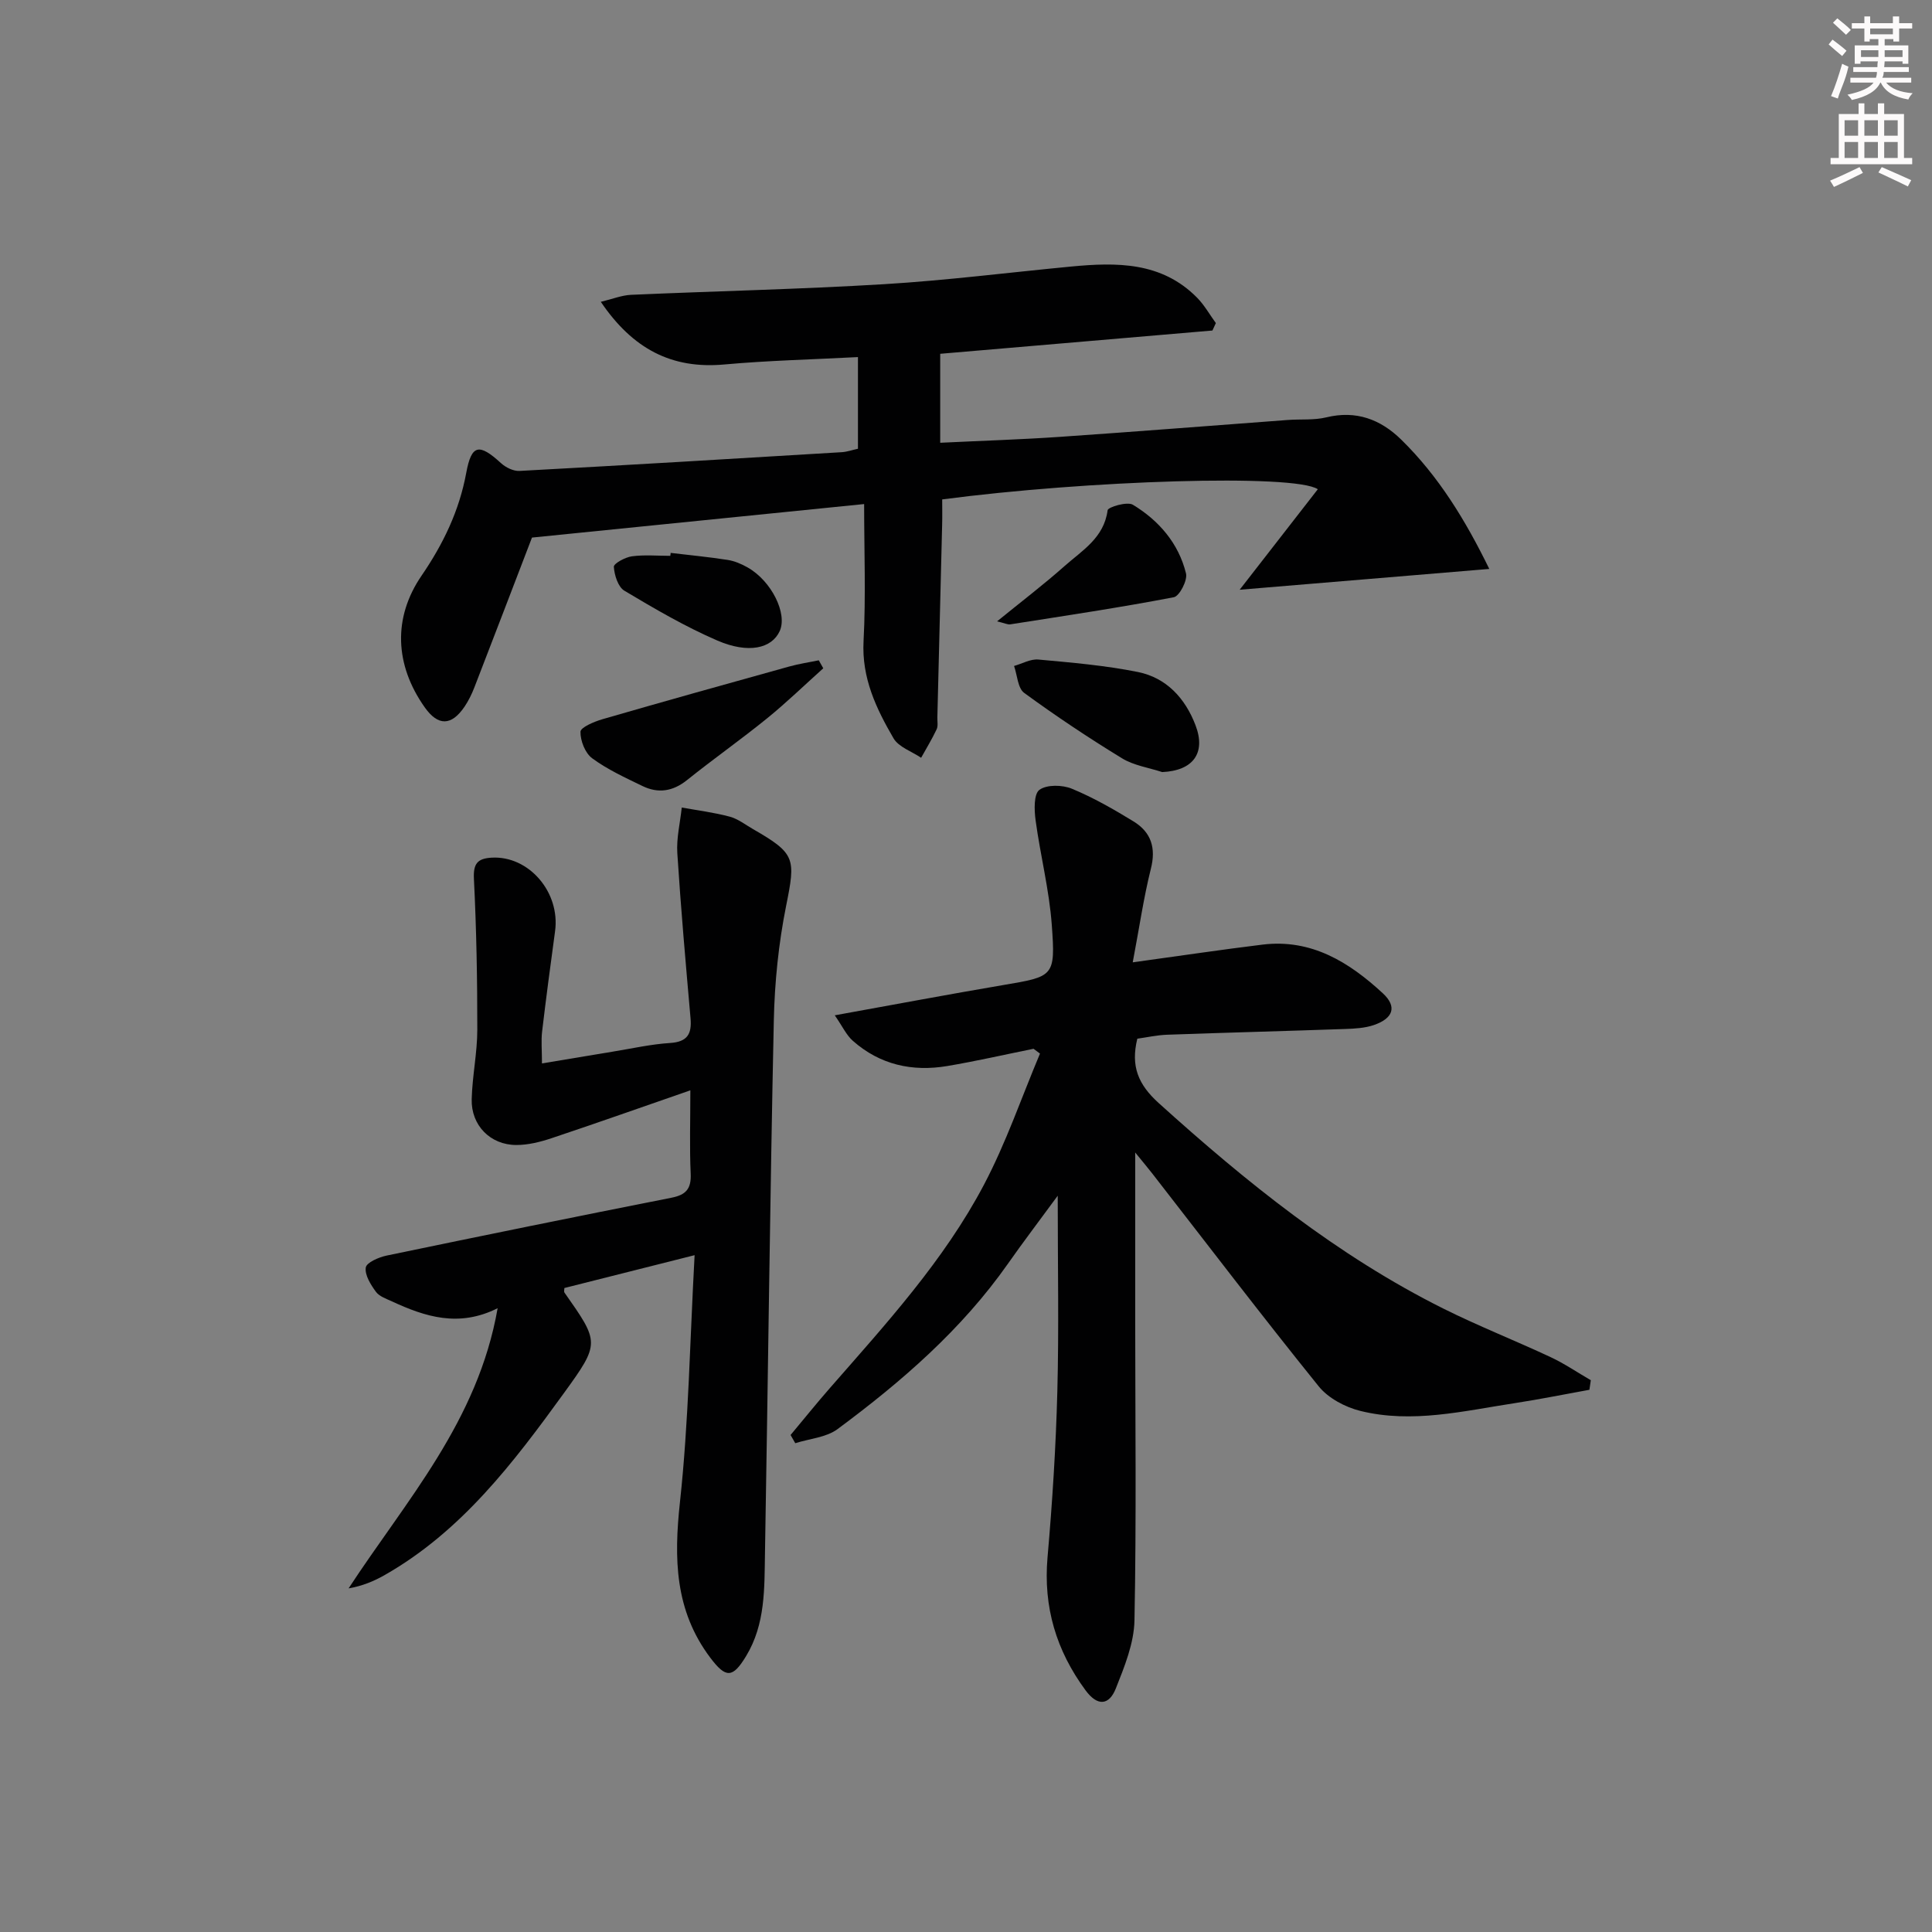 <svg enable-background="new 0 0 400 400" viewBox="0 0 400 400" xmlns="http://www.w3.org/2000/svg"><rect x="0" y="0" width="400" height="400" fill="#808080" stroke="none"/><g fill="#010102"><path d="m234.52 199.24c10.14-1.39 18.5-2.65 26.89-3.67 10.11-1.23 17.94 3.65 24.9 10.09 3 2.78 2.14 5.2-1.91 6.58-1.84.62-3.9.73-5.87.8-12.3.43-24.61.75-36.91 1.19-2.11.08-4.2.55-6.15.82-1.4 5.7.18 9.49 4.44 13.34 18.1 16.35 36.96 31.57 58.9 42.53 7.28 3.63 14.88 6.62 22.25 10.07 2.88 1.35 5.54 3.17 8.3 4.77-.1.66-.19 1.32-.29 1.98-5.11.92-10.21 1.96-15.35 2.75-10.65 1.62-21.33 4.29-32.1 1.62-3.13-.78-6.63-2.64-8.61-5.1-11.7-14.5-23-29.33-34.44-44.04-.88-1.13-1.81-2.23-3.54-4.36v34.4c.01 20.82.26 41.65-.15 62.46-.09 4.75-2.07 9.6-3.87 14.13-1.37 3.44-3.76 3.76-6.26.36-6.06-8.23-8.77-17.23-7.87-27.53 1-11.42 1.73-22.88 2.03-34.34.34-12.97.08-25.96.08-40.53-3.98 5.43-7.22 9.67-10.28 14.04-9.59 13.67-22.03 24.44-35.29 34.27-2.35 1.75-5.82 1.99-8.77 2.93-.32-.57-.65-1.13-.97-1.7 2.72-3.25 5.37-6.55 8.16-9.74 11.61-13.28 23.59-26.36 31.87-42.06 4.58-8.68 7.79-18.09 11.61-27.17-.45-.33-.89-.66-1.34-.99-5.95 1.2-11.87 2.56-17.86 3.57-7.24 1.22-13.93-.26-19.54-5.21-1.35-1.19-2.15-2.99-3.75-5.29 12.37-2.23 23.59-4.35 34.85-6.26 10.49-1.78 10.87-1.72 10.08-12.47-.53-7.25-2.37-14.4-3.35-21.64-.29-2.12-.4-5.43.79-6.31 1.53-1.12 4.76-1.05 6.73-.23 4.43 1.83 8.66 4.26 12.76 6.77 3.64 2.23 4.7 5.48 3.57 9.86-1.5 6.01-2.38 12.18-3.74 19.31z"/><path d="m177.63 92.91c0-6.26 0-12.35 0-18.98-9.49.5-18.61.71-27.67 1.53-10.89.99-18.95-3.21-25.57-12.97 2.42-.58 4.32-1.36 6.26-1.45 17.45-.77 34.92-1.15 52.36-2.2 12.93-.78 25.81-2.42 38.71-3.65 9.45-.9 18.76-1.02 26.12 6.44 1.52 1.54 2.6 3.49 3.89 5.26-.24.51-.47 1.03-.71 1.54-19.13 1.64-38.26 3.27-56.36 4.82v18.42c8.63-.42 16.69-.67 24.73-1.22 15.75-1.08 31.49-2.33 47.24-3.5 2.66-.2 5.41.08 7.96-.54 6.17-1.5 11.22.4 15.51 4.6 7.78 7.62 13.34 16.75 18.24 26.78-17.14 1.43-33.59 2.8-51.68 4.31 5.97-7.67 11.06-14.23 16.18-20.81-4.8-3.22-47.83-1.84-77.77 2.11 0 1.68.04 3.46-.01 5.23-.32 13.3-.66 26.6-.99 39.9-.02.83.18 1.78-.15 2.47-.95 2.02-2.13 3.93-3.21 5.89-1.95-1.32-4.65-2.21-5.72-4.04-3.58-6.16-6.61-12.48-6.2-20.12.49-9.28.12-18.61.12-28.37-23.22 2.34-46.08 4.65-68.77 6.94-3.87 10.07-7.87 20.56-11.93 31.03-.54 1.39-1.21 2.76-2.04 3.99-2.72 4-5.47 4.01-8.21.16-6.24-8.8-6.65-18.59-.67-27.31 4.47-6.54 7.79-13.4 9.24-21.27 1.09-5.92 2.67-6.15 7.2-2.01.98.9 2.57 1.68 3.84 1.61 22.24-1.2 44.48-2.53 66.71-3.88 1.11-.07 2.22-.47 3.35-.71z"/><path d="m143.81 259.87c-9.97 2.52-18.45 4.65-26.96 6.8 0 .33-.13.74.02.95 7.24 10.31 7.41 10.43-.11 20.8-10.46 14.43-21.23 28.65-37.17 37.71-2.2 1.25-4.57 2.23-7.42 2.73 11.91-18.22 26.76-34.56 30.86-58.01-8.05 4.04-15.03 1.76-21.88-1.41-1.18-.55-2.63-1.03-3.33-2-1.07-1.47-2.32-3.45-2.09-5.01.15-1.03 2.67-2.13 4.29-2.47 19.64-4.09 39.3-8.09 58.98-11.98 3.01-.59 4.14-1.83 4-4.97-.25-5.45-.07-10.93-.07-17.27-10.01 3.47-19.36 6.78-28.76 9.92-2.33.78-4.84 1.4-7.26 1.4-5.39 0-9.39-4.07-9.25-9.48.12-4.79 1.15-9.56 1.16-14.34.01-10.42-.18-20.86-.7-31.27-.16-3.17.74-4.23 3.66-4.4 7.69-.45 14.25 7.14 13.14 15.23-.94 6.91-1.86 13.82-2.68 20.74-.23 1.94-.03 3.92-.03 6.63 5.07-.85 9.89-1.66 14.72-2.45 3.93-.64 7.85-1.53 11.8-1.78 3.57-.23 4.52-1.84 4.24-5.09-1-11.4-2.01-22.8-2.74-34.22-.2-3.11.59-6.29.92-9.44 3.32.6 6.68 1.02 9.93 1.89 1.72.46 3.24 1.67 4.83 2.58 8.83 5.08 8.82 6.06 6.85 15.88-1.56 7.78-2.38 15.81-2.55 23.75-.79 36.77-1.19 73.55-1.83 110.32-.13 7.27.11 14.63-3.91 21.27-2.78 4.58-4.18 4.63-7.43.31-7.35-9.78-7.53-20.52-6.26-32.22 1.8-16.62 2.06-33.43 3.03-51.1z"/><path d="m170.45 138.36c-3.87 3.47-7.62 7.11-11.65 10.38-5.41 4.39-11.13 8.41-16.56 12.77-2.94 2.35-5.96 2.81-9.22 1.23-3.57-1.73-7.24-3.41-10.41-5.74-1.46-1.07-2.46-3.63-2.43-5.5.02-.9 2.8-2.08 4.5-2.58 12.87-3.73 25.78-7.33 38.7-10.92 2.01-.56 4.09-.87 6.14-1.29.3.55.61 1.1.93 1.65z"/><path d="m240.62 159.85c-2.8-.92-5.89-1.36-8.33-2.86-6.92-4.23-13.69-8.74-20.24-13.53-1.34-.98-1.43-3.67-2.1-5.58 1.68-.47 3.41-1.48 5.03-1.33 6.9.63 13.84 1.22 20.61 2.58 5.9 1.19 9.79 5.43 11.92 11 2.23 5.81-.52 9.44-6.89 9.72z"/><path d="m206.44 128.64c5.11-4.16 9.67-7.63 13.95-11.43 3.65-3.24 8.18-5.84 8.93-11.57.09-.66 4.06-1.85 5.23-1.14 5.39 3.27 9.47 7.99 11 14.22.35 1.42-1.35 4.7-2.52 4.93-11.22 2.15-22.54 3.84-33.83 5.61-.57.1-1.19-.24-2.76-.62z"/><path d="m138.85 114.47c3.93.47 7.87.84 11.77 1.45 1.44.22 2.88.83 4.16 1.56 4.95 2.79 8.31 9.59 6.64 13.2-1.64 3.56-6.44 4.73-12.92 1.93-6.66-2.88-12.98-6.58-19.23-10.31-1.31-.78-2.07-3.22-2.18-4.95-.04-.68 2.34-1.98 3.73-2.17 2.61-.35 5.3-.1 7.95-.1.05-.22.07-.42.08-.61z"/></g><path d="m378.6 9.2.8-1c.9.7 1.9 1.4 2.9 2.3l-.9 1.1c-1.1-.9-2-1.7-2.8-2.4zm.5 10.7c.9-2.1 1.6-4.3 2.3-6.7.4.2.8.4 1.3.6-.7 3.1-1.5 4.3-2.2 6.6zm.4-15.2.9-.9c1 .8 2 1.6 2.8 2.4l-1 1c-1-.9-1.9-1.8-2.7-2.5zm12.5-1.3h1.2v1.4h2.7v1.1h-2.7v2.7h-1.2v-.5h-1.8v1.3h4.9v3.8h-1.2v-.5h-3.7c0 .4-.1.9-.1 1.2h5.1v1h-5.2c0 .5-.1.9-.3 1.2h6v1h-5.2c1.1 1.3 2.9 2 5.5 2.2-.4.4-.7.8-.9 1.3-2.9-.5-4.8-1.6-5.7-3.5h-.1c-.8 1.7-2.7 2.9-5.9 3.6-.2-.4-.6-.8-.9-1.1 2.8-.6 4.6-1.4 5.4-2.5h-4.8v-1h5.3c.1-.3.2-.7.2-1.2h-4.9v-1h5c0-.4 0-.8.1-1.2h-3.6v.5h-1.2v-3.8h4.9v-1.3h-1.8v.5h-1.1v-2.7h-2.6v-1.1h2.6v-1.4h1.2v1.4h4.7v-1.4zm-6.7 8.4h3.6c0-.4 0-.9 0-1.4h-3.6zm1.9-4.7h4.7v-1.2h-4.7zm6.7 3.3h-3.7v1.4h3.7z" fill="#fcfafa"/><path d="m384.7 21.4h1.3v2.2h2.8v-2.2h1.3v2.2h4.1v9.1h1.7v1.3h-16.9v-1.3h1.7v-9.1h4.1v-2.2zm.3 13.2.7 1.2c-1.8.9-3.8 1.9-6 2.9-.2-.4-.5-.8-.8-1.3 2.4-1 4.4-2 6.1-2.8zm-3.1-6.5h2.8v-3.2h-2.8zm0 4.6h2.8v-3.3h-2.8v3.2zm4.1-4.6h2.8v-3.2h-2.8zm0 4.6h2.8v-3.3h-2.8zm3.6 1.9c2.1.9 4.1 1.8 6.1 2.7l-.7 1.3c-2.2-1.1-4.2-2-6.1-2.9zm3.3-9.7h-2.8v3.2h2.8zm-2.8 7.8h2.8v-3.3h-2.8z" fill="#fcfafa"/></svg>